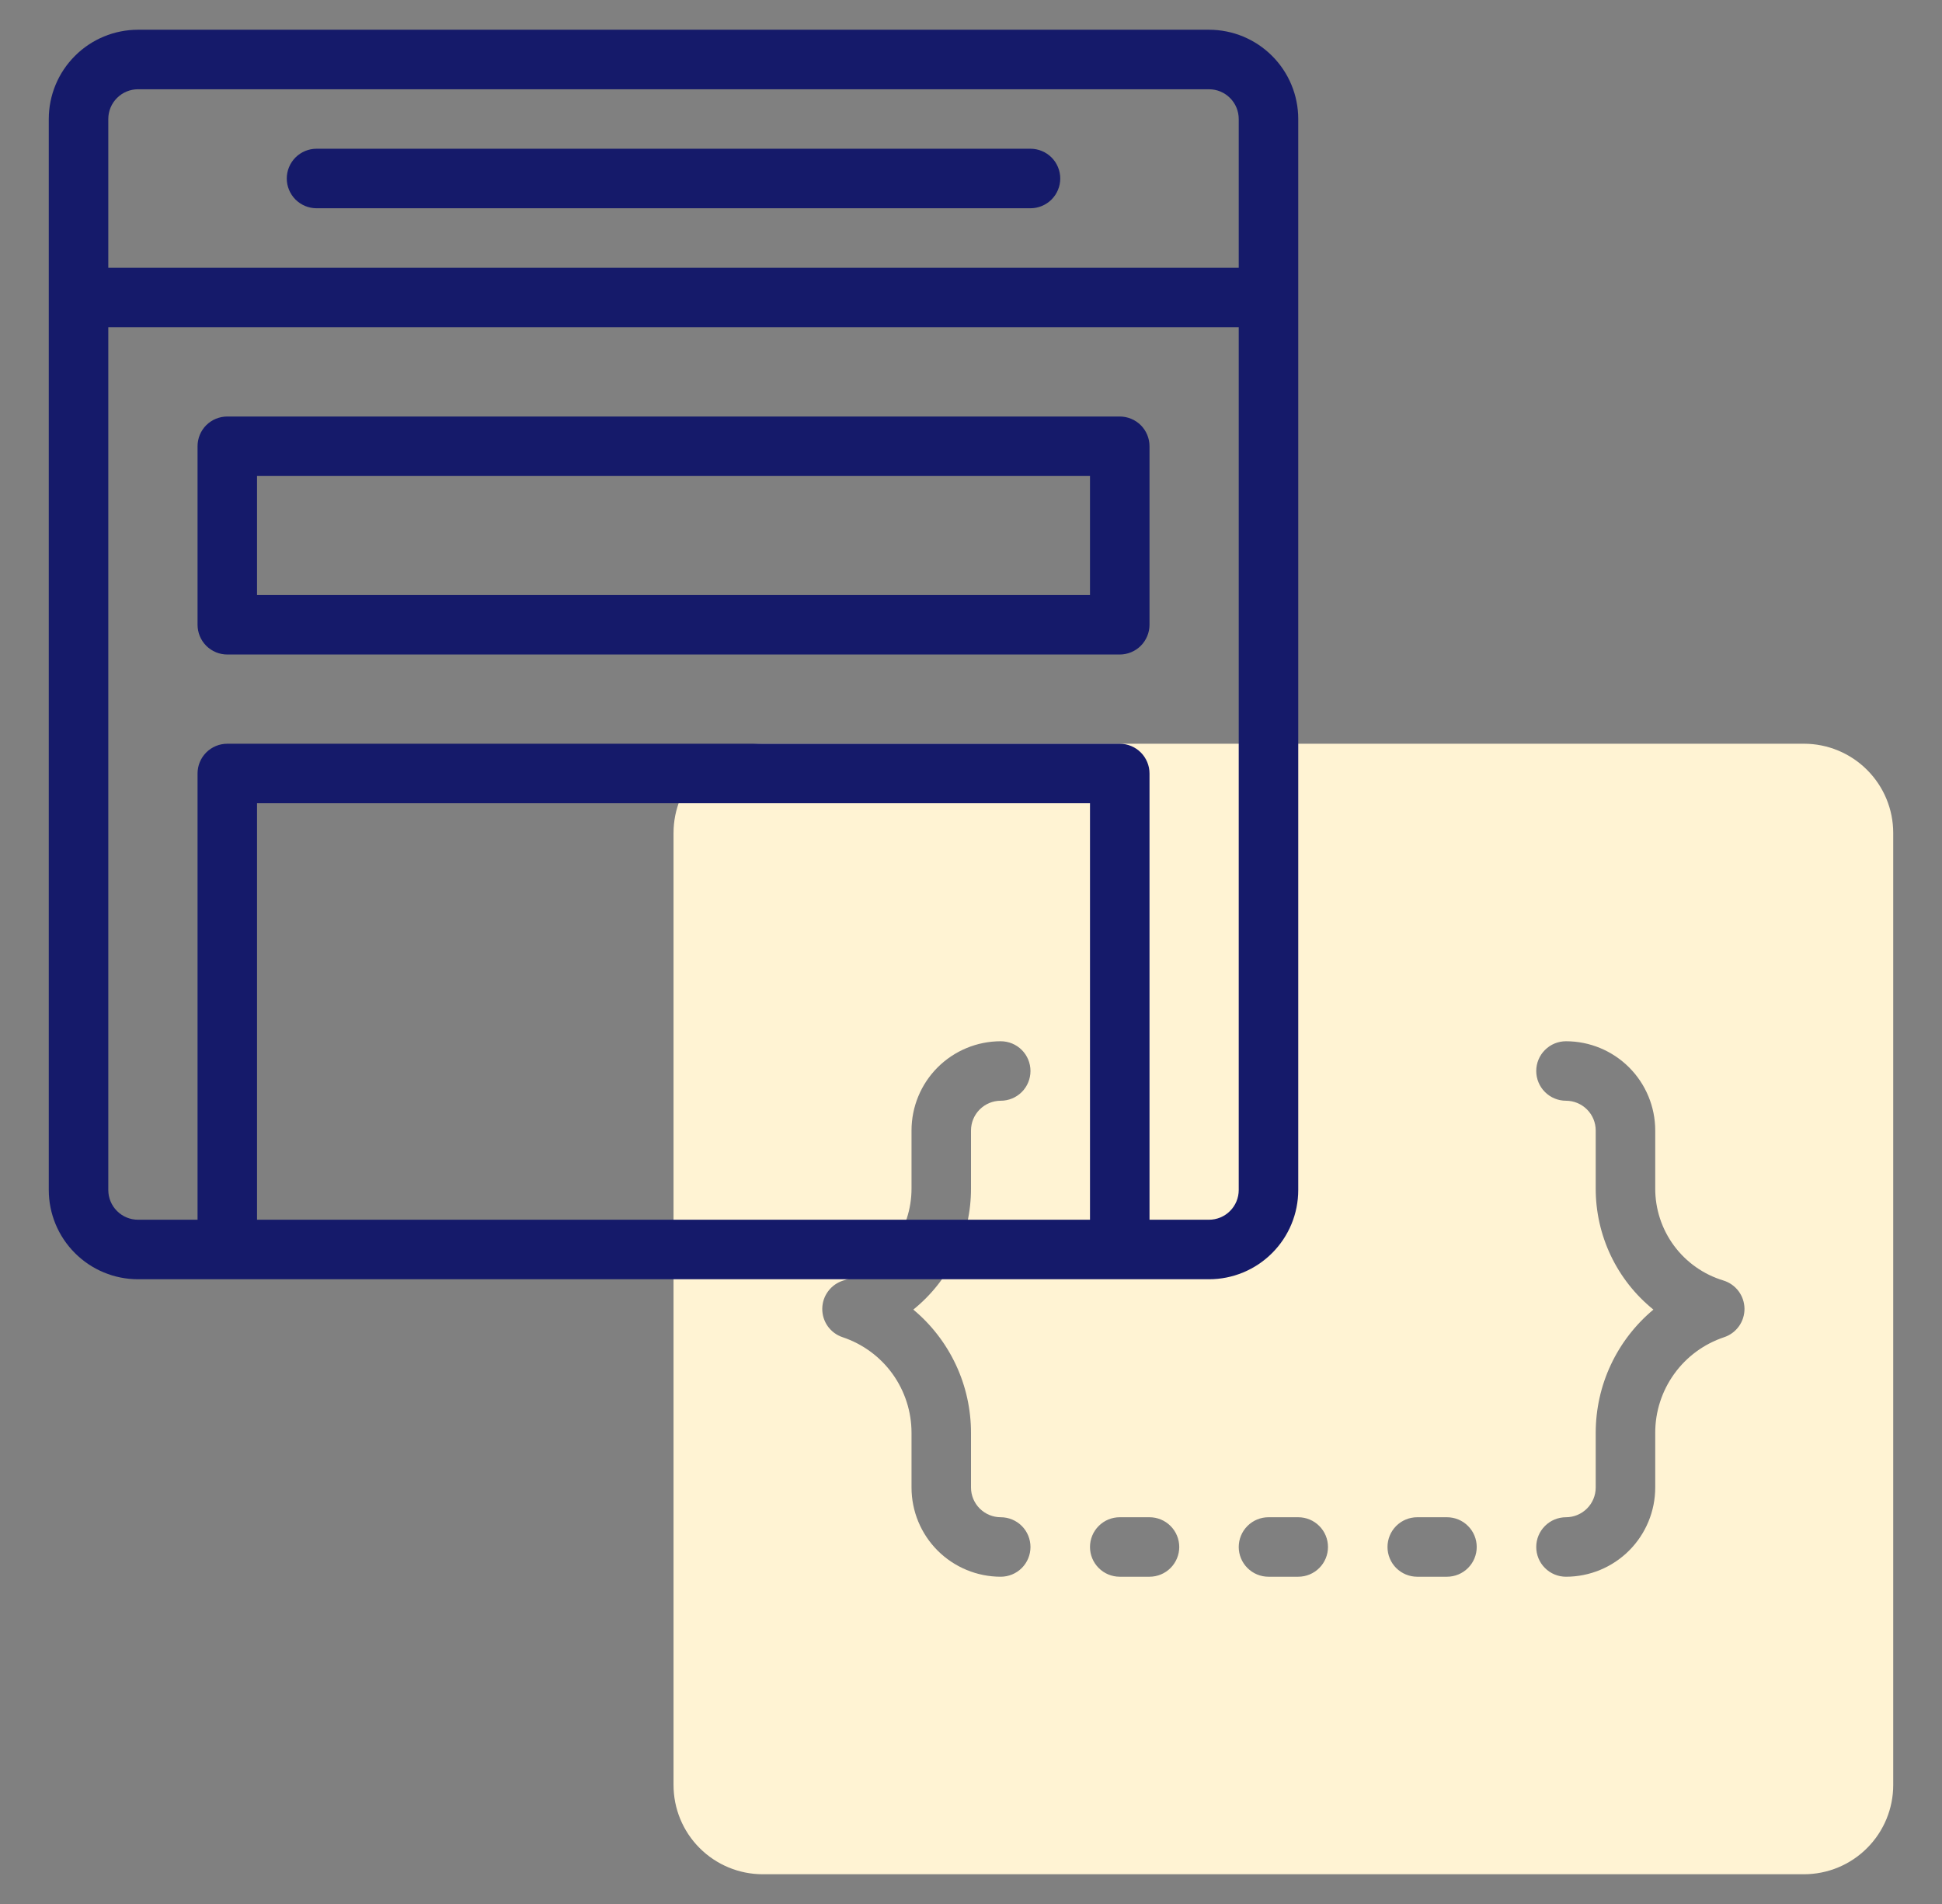 <svg width="51" height="50" viewBox="0 0 51 50" fill="none" xmlns="http://www.w3.org/2000/svg">
<rect x="0" y="0" width="51" height="50" fill="#808080" stroke="none"/>
<path d="M47.375 19.531H20.031C19.41 19.531 18.814 19.778 18.374 20.218C17.934 20.657 17.688 21.253 17.688 21.875V46.875C17.688 47.497 17.934 48.093 18.374 48.532C18.814 48.972 19.41 49.219 20.031 49.219H47.375C47.997 49.219 48.593 48.972 49.032 48.532C49.472 48.093 49.719 47.497 49.719 46.875V21.875C49.719 21.253 49.472 20.657 49.032 20.218C48.593 19.778 47.997 19.531 47.375 19.531ZM25.5 37.627V39.062C25.5 39.27 25.582 39.468 25.729 39.615C25.875 39.761 26.074 39.844 26.281 39.844C26.488 39.844 26.687 39.926 26.834 40.073C26.98 40.219 27.062 40.418 27.062 40.625C27.062 40.832 26.98 41.031 26.834 41.177C26.687 41.324 26.488 41.406 26.281 41.406C25.66 41.406 25.064 41.159 24.624 40.72C24.184 40.28 23.938 39.684 23.938 39.062V37.627C23.938 37.071 23.763 36.53 23.439 36.079C23.114 35.628 22.655 35.292 22.128 35.116C21.971 35.064 21.834 34.963 21.738 34.828C21.642 34.693 21.592 34.531 21.594 34.366C21.596 34.2 21.65 34.039 21.75 33.907C21.849 33.774 21.988 33.677 22.146 33.628C22.666 33.471 23.121 33.151 23.444 32.714C23.767 32.277 23.94 31.748 23.938 31.206V29.688C23.938 29.066 24.184 28.47 24.624 28.03C25.064 27.591 25.66 27.344 26.281 27.344C26.488 27.344 26.687 27.426 26.834 27.573C26.98 27.719 27.062 27.918 27.062 28.125C27.062 28.332 26.98 28.531 26.834 28.677C26.687 28.824 26.488 28.906 26.281 28.906C26.074 28.906 25.875 28.989 25.729 29.135C25.582 29.282 25.5 29.48 25.5 29.688V31.206C25.502 31.816 25.367 32.419 25.105 32.971C24.843 33.522 24.46 34.008 23.985 34.391C24.46 34.786 24.841 35.281 25.103 35.84C25.365 36.399 25.5 37.009 25.5 37.627ZM30.188 41.406H29.406C29.199 41.406 29 41.324 28.854 41.177C28.707 41.031 28.625 40.832 28.625 40.625C28.625 40.418 28.707 40.219 28.854 40.073C29 39.926 29.199 39.844 29.406 39.844H30.188C30.395 39.844 30.593 39.926 30.74 40.073C30.886 40.219 30.969 40.418 30.969 40.625C30.969 40.832 30.886 41.031 30.74 41.177C30.593 41.324 30.395 41.406 30.188 41.406ZM34.094 41.406H33.312C33.105 41.406 32.907 41.324 32.76 41.177C32.614 41.031 32.531 40.832 32.531 40.625C32.531 40.418 32.614 40.219 32.76 40.073C32.907 39.926 33.105 39.844 33.312 39.844H34.094C34.301 39.844 34.5 39.926 34.646 40.073C34.793 40.219 34.875 40.418 34.875 40.625C34.875 40.832 34.793 41.031 34.646 41.177C34.5 41.324 34.301 41.406 34.094 41.406ZM38 41.406H37.219C37.011 41.406 36.813 41.324 36.666 41.177C36.52 41.031 36.438 40.832 36.438 40.625C36.438 40.418 36.52 40.219 36.666 40.073C36.813 39.926 37.011 39.844 37.219 39.844H38C38.207 39.844 38.406 39.926 38.552 40.073C38.699 40.219 38.781 40.418 38.781 40.625C38.781 40.832 38.699 41.031 38.552 41.177C38.406 41.324 38.207 41.406 38 41.406ZM45.278 35.116C44.751 35.292 44.292 35.628 43.968 36.079C43.643 36.53 43.468 37.071 43.469 37.627V39.062C43.469 39.684 43.222 40.28 42.782 40.72C42.343 41.159 41.747 41.406 41.125 41.406C40.918 41.406 40.719 41.324 40.573 41.177C40.426 41.031 40.344 40.832 40.344 40.625C40.344 40.418 40.426 40.219 40.573 40.073C40.719 39.926 40.918 39.844 41.125 39.844C41.332 39.844 41.531 39.761 41.677 39.615C41.824 39.468 41.906 39.27 41.906 39.062V37.627C41.906 37.009 42.041 36.399 42.303 35.84C42.565 35.281 42.947 34.786 43.421 34.391C42.946 34.008 42.563 33.522 42.301 32.971C42.039 32.419 41.904 31.816 41.906 31.206V29.688C41.906 29.48 41.824 29.282 41.677 29.135C41.531 28.989 41.332 28.906 41.125 28.906C40.918 28.906 40.719 28.824 40.573 28.677C40.426 28.531 40.344 28.332 40.344 28.125C40.344 27.918 40.426 27.719 40.573 27.573C40.719 27.426 40.918 27.344 41.125 27.344C41.747 27.344 42.343 27.591 42.782 28.03C43.222 28.47 43.469 29.066 43.469 29.688V31.206C43.467 31.748 43.64 32.277 43.963 32.714C44.286 33.15 44.741 33.47 45.26 33.627C45.419 33.676 45.557 33.773 45.657 33.906C45.756 34.039 45.811 34.199 45.813 34.365C45.815 34.531 45.764 34.693 45.668 34.828C45.572 34.962 45.435 35.064 45.278 35.116Z" fill="#FFF3D3"/>
<path d="M31.75 0.781H3.625C3.003 0.781 2.407 1.028 1.968 1.468C1.528 1.907 1.281 2.503 1.281 3.125V31.25C1.281 31.872 1.528 32.468 1.968 32.907C2.407 33.347 3.003 33.594 3.625 33.594H31.75C32.372 33.594 32.968 33.347 33.407 32.907C33.847 32.468 34.094 31.872 34.094 31.25V3.125C34.094 2.503 33.847 1.907 33.407 1.468C32.968 1.028 32.372 0.781 31.75 0.781ZM3.625 2.344H31.75C31.957 2.344 32.156 2.426 32.302 2.573C32.449 2.719 32.531 2.918 32.531 3.125V7.031H2.844V3.125C2.844 2.918 2.926 2.719 3.073 2.573C3.219 2.426 3.418 2.344 3.625 2.344ZM6.75 32.031V21.094H28.625V32.031H6.75ZM31.75 32.031H30.188V20.312C30.188 20.105 30.105 19.907 29.959 19.76C29.812 19.614 29.613 19.531 29.406 19.531H5.969C5.762 19.531 5.563 19.614 5.416 19.76C5.27 19.907 5.188 20.105 5.188 20.312V32.031H3.625C3.418 32.031 3.219 31.949 3.073 31.802C2.926 31.656 2.844 31.457 2.844 31.25V8.594H32.531V31.25C32.531 31.457 32.449 31.656 32.302 31.802C32.156 31.949 31.957 32.031 31.75 32.031Z" fill="#151A6A"/>
<path d="M8.312 5.469H27.062C27.27 5.469 27.468 5.386 27.615 5.24C27.761 5.093 27.844 4.895 27.844 4.688C27.844 4.48 27.761 4.282 27.615 4.135C27.468 3.989 27.27 3.906 27.062 3.906H8.312C8.105 3.906 7.907 3.989 7.76 4.135C7.614 4.282 7.531 4.48 7.531 4.688C7.531 4.895 7.614 5.093 7.76 5.24C7.907 5.386 8.105 5.469 8.312 5.469Z" fill="#151A6A"/>
<path d="M29.406 10.938H5.969C5.762 10.938 5.563 11.02 5.416 11.166C5.27 11.313 5.188 11.511 5.188 11.719V16.406C5.188 16.613 5.27 16.812 5.416 16.959C5.563 17.105 5.762 17.188 5.969 17.188H29.406C29.613 17.188 29.812 17.105 29.959 16.959C30.105 16.812 30.188 16.613 30.188 16.406V11.719C30.188 11.511 30.105 11.313 29.959 11.166C29.812 11.02 29.613 10.938 29.406 10.938ZM28.625 15.625H6.75V12.5H28.625V15.625Z" fill="#151A6A"/>
</svg>
